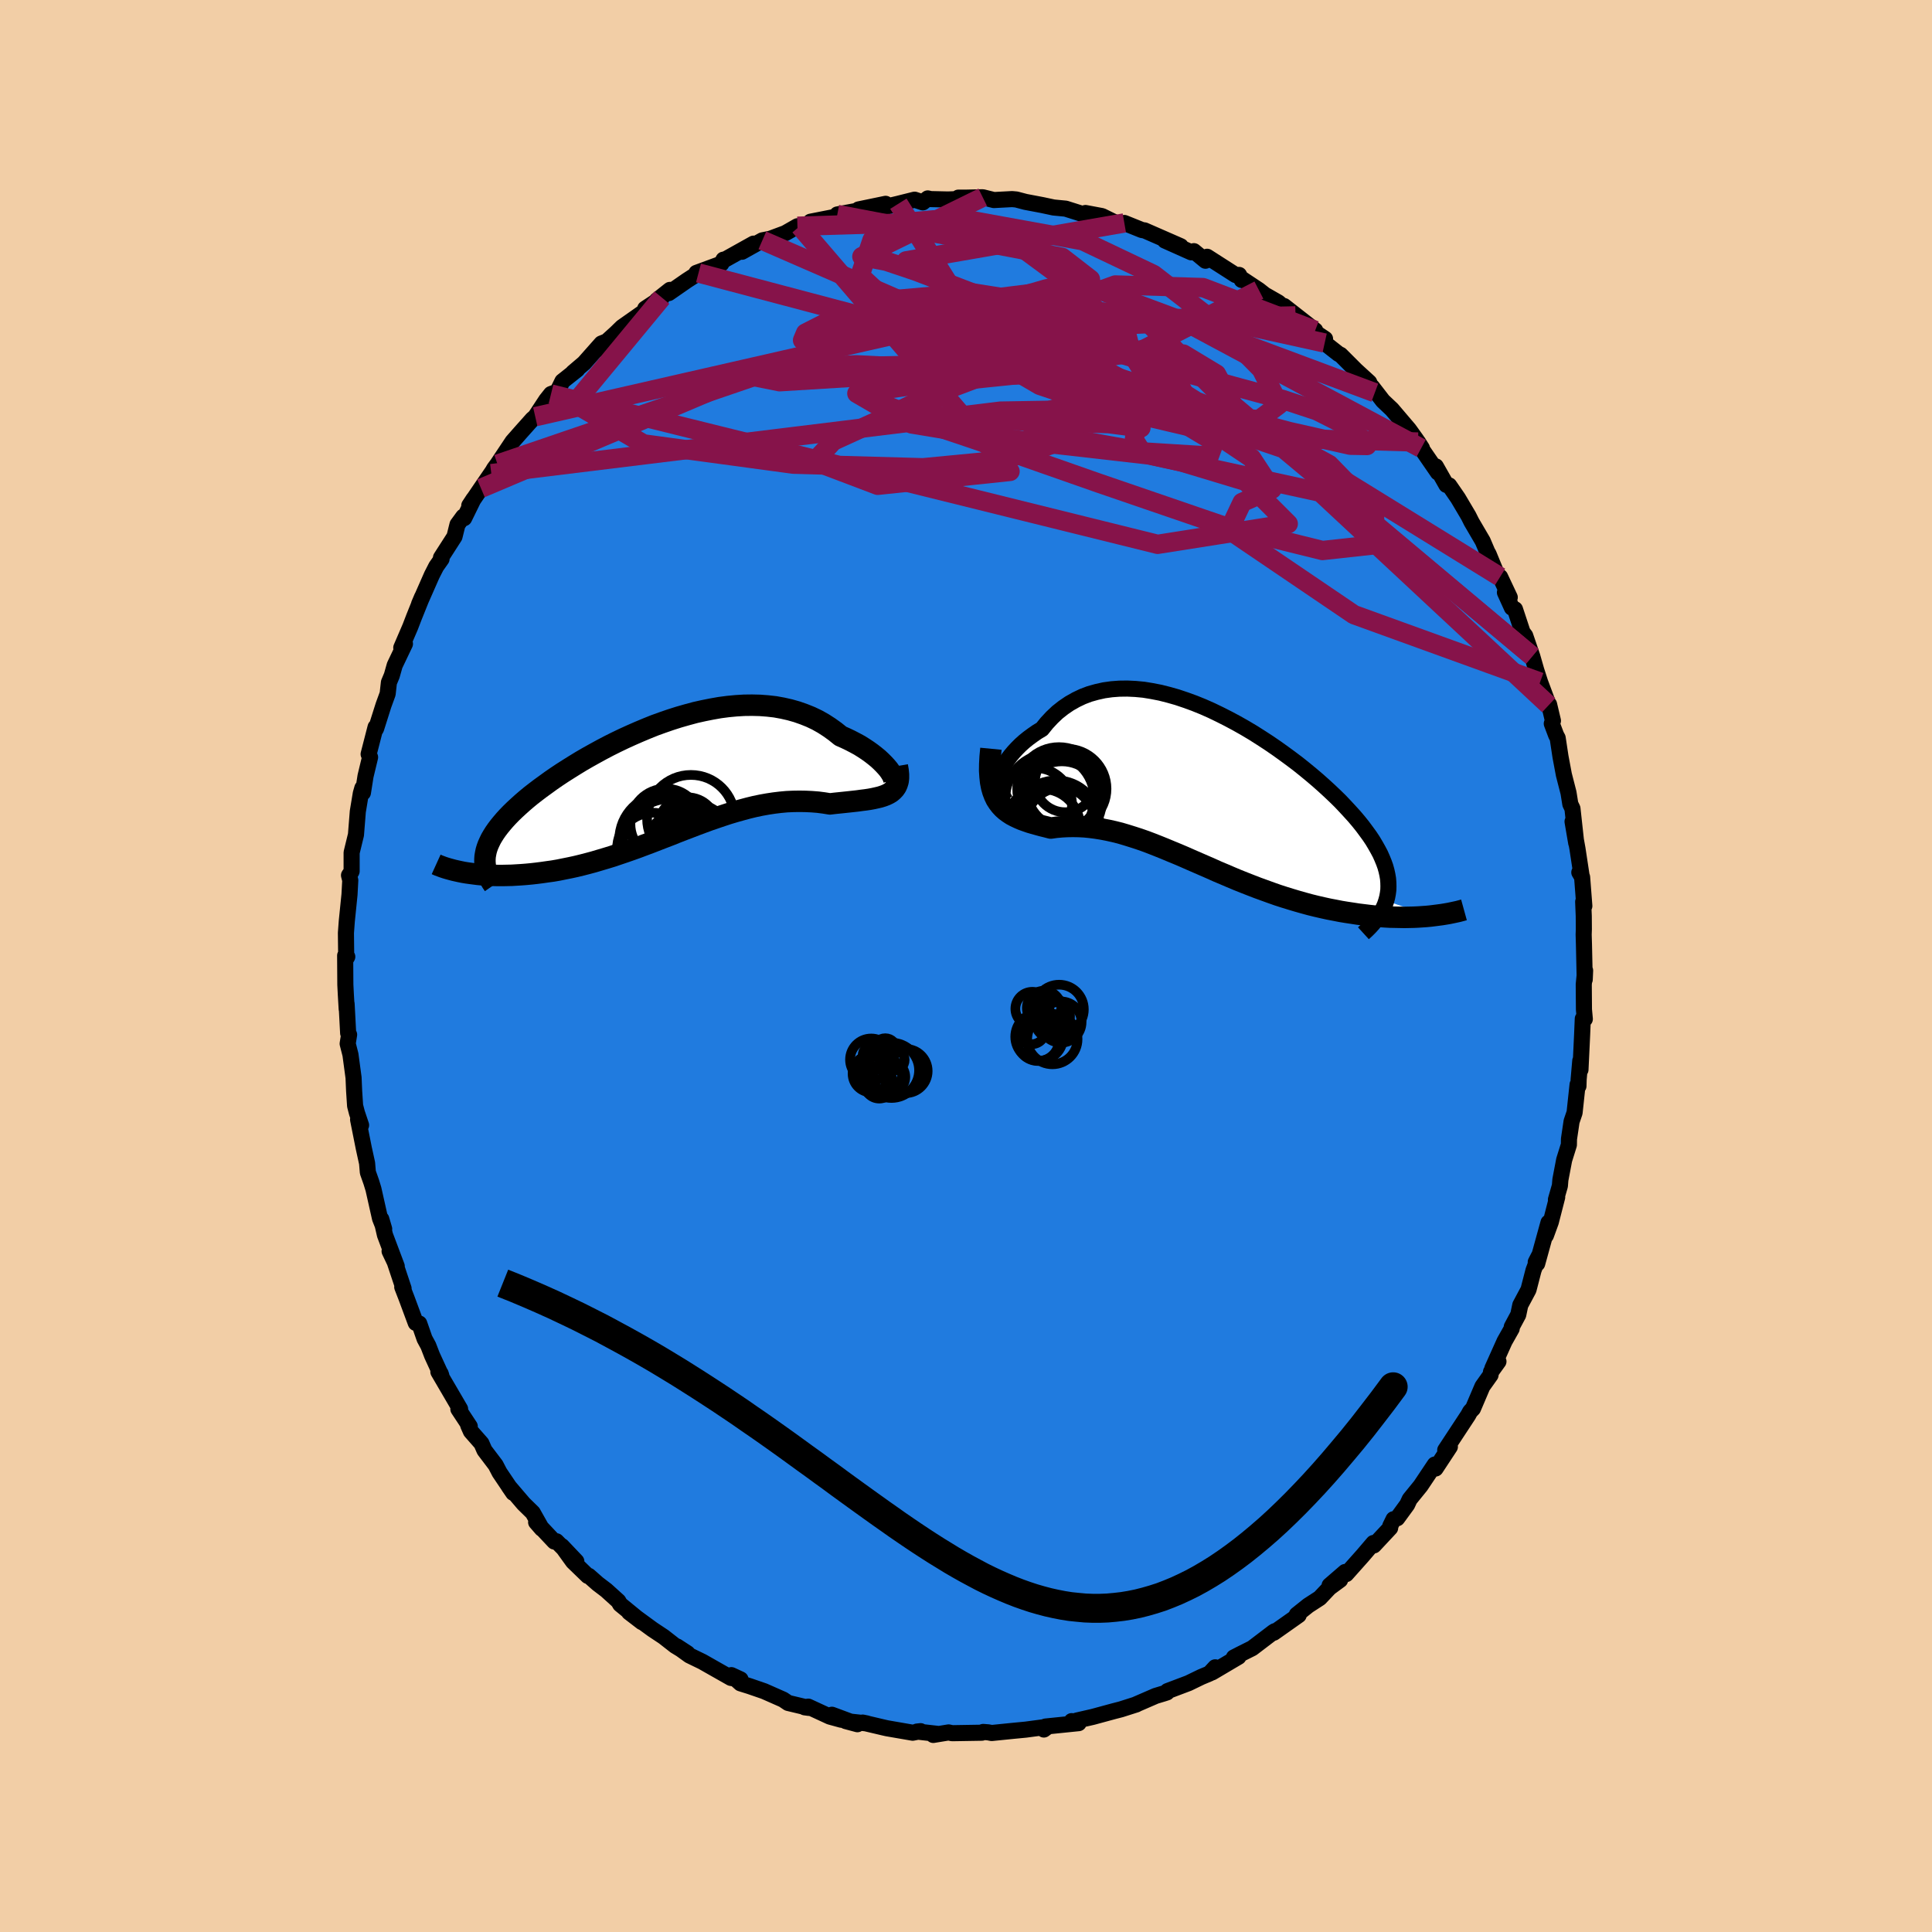 <svg xmlns="http://www.w3.org/2000/svg" width="500" height="500" viewBox="-100 -100 200 200"><defs><clipPath id="c"><path d="m23.72-.65-.15-.24-.18-.25-.22-.26-.25-.27-.28-.28-.3-.28-.34-.28-.36-.28-.39-.28-.41-.27-.43-.27-.46-.25-.48-.25-.5-.24-.52-.23-.57-.46-.6-.43-.62-.4-.64-.36-.67-.32-.7-.28-.71-.25-.74-.21-.75-.17-.77-.14-.79-.09-.79-.06-.82-.02-.82.01-.83.05-.84.08-.84.11-.85.15-.85.17-.85.19-.85.23-.84.24-.85.27-.84.29-.83.3-.82.33-.81.34-.8.35-.79.36-.77.37-.76.38-.74.39-.73.4-.7.39-.69.4-.67.41-.64.4-.63.4-.6.4-.58.4-.55.4-.54.39-.5.38-.49.38-.46.38-.43.37-.41.37-.39.36-.36.35-.34.35-.32.35-.29.34-.27.33-.25.33-.23.33-.2.32-.18.31-.15.31-.14.31-.11.3-.09.3-.06.29-.05.29-.02.29-2.25 1.36.36.06.36.05.38.05.39.05.4.04.41.03.43.02.44.02.45.01h.46l.47-.01.48-.01.49-.03.5-.03.51-.04.53-.05.53-.06.55-.07.56-.08.58-.08.58-.1.59-.12.6-.12.6-.13.62-.15.62-.16.63-.17.64-.19.64-.19.65-.2.65-.22.65-.22.66-.23.67-.24.66-.25.67-.25.67-.26.67-.26.68-.26.67-.27.67-.26.68-.26.68-.26.67-.25.68-.25.67-.23.68-.23.67-.22.67-.2.68-.19.67-.18.66-.16.67-.14.67-.12.66-.1.66-.08.65-.06.66-.03.65-.01.64.01.64.03.64.05.62.08.62.1.51-.06.49-.05.48-.05.47-.05.46-.05.45-.05.43-.06.41-.05.4-.06.38-.07.36-.08.34-.08.32-.1.29-.11.27-.13"/></clipPath><clipPath id="b"><path d="m-22.61-1.3.09-.31.12-.34.16-.35.2-.36.22-.37.25-.38.29-.38.31-.37.34-.37.37-.37.39-.35.42-.34.45-.33.46-.32.5-.3.5-.62.54-.58.57-.54.61-.48.63-.43.67-.38.69-.33.71-.27.75-.21.76-.17.79-.11.8-.06.82-.01.84.04.85.08.86.14.87.17.87.22.88.25.89.3.88.32.89.36.88.39.87.42.87.44.86.46.85.48.84.5.82.52.8.52.79.54.77.55.75.55.73.55.7.56.68.56.66.56.63.56.6.55.58.55.55.54.51.54.49.53.47.52.43.51.4.5.37.5.35.48.32.48.28.47.26.46.24.45.2.45.18.44.15.42.12.43.09.41.07.41.03.39.01.4-.01.38-.05.38-.07.37-.1.37 4.58 1.58-.42.04-.43.03-.45.03-.45.02-.47.01-.48.01-.49-.01-.5-.01-.51-.01-.53-.03-.53-.04-.54-.04-.55-.06-.57-.07-.57-.07-.58-.09-.6-.09-.61-.1-.61-.12-.63-.12-.64-.14-.65-.15-.65-.16-.66-.18-.67-.19-.67-.2-.68-.21-.68-.22-.68-.24-.69-.25-.69-.25-.7-.27-.69-.27-.7-.28-.69-.29-.7-.3-.69-.29-.69-.31-.69-.3-.69-.3-.69-.3-.68-.3-.68-.29-.68-.28-.67-.28-.67-.27-.66-.26-.66-.25-.66-.23-.65-.21-.64-.2-.64-.19-.64-.16-.63-.14-.62-.12-.62-.1-.61-.08-.6-.06-.6-.03-.59-.01-.59.01-.57.03-.57.05-.56.08-.46-.12-.45-.11-.44-.12-.43-.12-.41-.12-.4-.14-.39-.14-.37-.16-.36-.17-.34-.18-.32-.21-.3-.22-.28-.25-.26-.28-.23-.3"/></clipPath><filter id="a"><feTurbulence baseFrequency=".05" numOctaves="3" result="noise" type="noise"/><feDisplacementMap in="SourceGraphic" in2="noise" scale="2"/></filter></defs><rect width="100%" height="100%" x="-100" y="-100" fill="#F2CEA6"/><path fill="#207BDF" stroke="#000" stroke-linejoin="round" stroke-width="1.667" d="m64.05 1.4.04-.93-.14 1.44.02 2.6.09.98-.21-.03-.07 1.68-.17 3.59-.02-.92-.17 1.94-.02.68-.09-.15-.31 2.9-.31.91-.27 1.82-.01.6-.49 1.57-.39 2.05-.05.62-.41 1.43.13-.25-.66 2.57-.51 1.4.27-1.34-1.17 4.25-.15-.16.34-.66-.57 1.51-.52 2.01-.85 1.59-.21 1-.67 1.25-.01.19-.74 1.31-1.26 2.81.63-.72-.77 1.07-.05.33-.84 1.18-.98 2.3-.29.3-.2.37-2.38 3.62.09-.06.39-.28-1.48 2.25-.08-.41-1.47 2.2-1.13 1.39-.26.56-1.03 1.41-.38.1-.34.7-.01.2-1.69 1.81-.04-.25-1.11 1.3-1.71 1.92-.11-.22-1.61 1.39 1.09-.57-1.1.81-1.01 1.07-1.19.77-1.19.95.2.05-2.58 1.82.11-.16-.16.1-2.18 1.66-1.26.63-.64.33.48-.07-2.74 1.62.33-.53-.59.64-.86.36-1.32.64-2.17.82-.06.14-.34.11-.83.25-2.05.89.06-.01-1.6.51-.7.18-2.21.6-1.66.38-.05.17-.48-.11.72.21-3.43.35-.17.31.39-.29-2.26.3-1.35.13-2.18.22-.37-.07-.51-.04-.14.08-3.08.05-.36-.08-1.59.26.46-.11-2.14-.24.37-.04-.82.16-2.66-.46-.31-.07-2.21-.52.44.09-2.18-.24 1.2.32-2.64-.98.98.52-1.2-.33-2.23-1.03-.37.07.43.06-2.14-.51-.52-.35-1.97-.87-1.51-.52-.93-.29-.95-.85.95.44-.99-.15-2.24-1.27-.72-.41-1.34-.65-1.29-.93 1.09.71-1.28-.78-1.19-.93-1.16-.77-2.42-1.77 1.33 1.02-2.25-1.84-.19-.33-1.25-1.13-.88-.67-.93-.82-.1.01-1.53-1.48-1.16-1.61 1.5 1.58-2.06-2.08-.22.03-1.88-2 .59.68-.94-1.67-.95-.93-1.53-1.79.46.67-1.42-2.11-.4-.77-1.16-1.53-.31-.71-1.09-1.24-.28-.63.16.11-1.18-1.79.18-.01-2.25-3.85.23.17.08.23-.96-2.09-.39-1.01-.39-.72-.55-1.58-.36-.06-.95-2.56-.45-1.16.14.16-1.23-3.69-.22-.18.74 1.56-1.22-3.24-.38-1.64.3 1.02-.43-1.09-.68-3.03-.22-.72-.36-1.02-.08-.95-.34-1.55-.59-2.96.31.58-.43-1.28-.19-.73-.1-1.52-.06-1.39-.32-2.38-.29-1.14.15-.93-.1-.16-.16-3.03.01.54-.09-1.53-.05-.99-.02-3.02.22.12-.11.19-.03-2.65.09-1.22.28-2.75.08-1.48-.13-.52.23-.33.04-.09v-1.93l.45-1.85.19-2.4.31-1.87.16-.56.06.48.27-1.72.47-1.95-.15-.32.72-2.8.02.21.03-.05.77-2.43.43-1.18.13-1.17.3-.72.3-1.06 1.06-2.22-.38.4.93-2.16.38-.99.84-2.09-.31.73 1.33-3.02.45-.88.55-.78-.06-.13 1.4-2.18.31-1.25.6-.82.09.16.97-1.98-.44.67 1.21-1.78 1.39-2.03-.32.51.29-.51.35-.47 1.56-2.34.8-.91 1.25-1.4.3-.26 1.13-1.72.5-.63.66-.25.52-1.07 1.54-1.22-.44.31 1.15-.98 1.79-2.02.4-.16-.73.74 1.81-1.64.66-.64 2.46-1.73-.07-.18 1.73-1.14-.53.28 1.36-1.08-.12.33 1.89-1.31 1.19-.77-.22-.01 2.58-.95.22-.42.2-.03 2.92-1.63-1.2.84 2.11-1.18.81-.16 1.56-.58 1.26-.72.4.08-.16-.09 1.1-.34.02-.12 3.14-.62-.37-.13 2.28-.42-.08-.1 2.8-.58-.79.22.81.08 1.3-.31 1.68-.42.85.28.51-.41.31.07 1.78.04 1.84-.07-.76-.12h.8l1.72-.04 1.16.29.56-.03 1.32-.07.44.04.95.25 1.74.33 1.17.25 1.25.12 1.61.51 1.01.29-.57-.35 1.71.32 1.46.72.84.11.01-.12 1.79.72.07.02.23.03 3.75 1.64-1.64-.59 2.73 1.22.27-.12 1.2.99.17-.41 2.95 1.89.36-.01.27.52.12-.05 1.66 1.1.61.48 1.4.8 1.55 1.32.23.07-1.18-1.02 3.22 2.52-.17.09 1.19.79-.04.43 1.44 1.13.2.09 1.59 1.59 1.38 1.26.2.47.38.6-.28-.6 1.12 1.45.93.88 1.77 2.08.74 1.03.6.91-.41-.64.33.64 1.73 2.51-.21-.63 1.09 1.92.29.05.91 1.32 1.09 1.84.31.62 1.16 1.98.49 1.15.12.2.9 2.19.29.17 1 2.12-.5-.51.72 1.58.32.16.81 2.45-.17-.26.42.55.73 2.13.41 1.43.4 1.24.89 2.39.04-.08.4 1.69-.12.3.45 1.19.16.3.29 1.92.35 1.87.48 1.87.19 1.18.22.46.39 3.57-.38-2.22.51 2.81.42 2.77-.23-.32.29.49.23 2.99-.12-.44.06 1.48.01 1.35-.02.57.03 1.01.08 3.64.04-.93" filter="url(#a)"/><path fill="#fff" d="m-22.61-1.3.09-.31.12-.34.16-.35.2-.36.22-.37.25-.38.29-.38.31-.37.34-.37.37-.37.39-.35.42-.34.45-.33.46-.32.5-.3.5-.62.54-.58.57-.54.61-.48.63-.43.67-.38.69-.33.71-.27.75-.21.76-.17.79-.11.8-.06.82-.01.84.04.85.08.86.14.87.17.87.22.88.25.89.3.88.32.89.36.88.39.87.42.87.44.86.46.85.48.84.5.82.52.8.52.79.54.77.55.75.55.73.55.7.56.68.56.66.56.63.56.6.55.58.55.55.54.51.54.49.53.47.52.43.51.4.5.37.5.35.48.32.48.28.47.26.46.24.45.2.45.18.44.15.42.12.43.09.41.07.41.03.39.01.4-.01.38-.05.38-.07.37-.1.37 4.58 1.58-.42.04-.43.03-.45.03-.45.02-.47.01-.48.01-.49-.01-.5-.01-.51-.01-.53-.03-.53-.04-.54-.04-.55-.06-.57-.07-.57-.07-.58-.09-.6-.09-.61-.1-.61-.12-.63-.12-.64-.14-.65-.15-.65-.16-.66-.18-.67-.19-.67-.2-.68-.21-.68-.22-.68-.24-.69-.25-.69-.25-.7-.27-.69-.27-.7-.28-.69-.29-.7-.3-.69-.29-.69-.31-.69-.3-.69-.3-.69-.3-.68-.3-.68-.29-.68-.28-.67-.28-.67-.27-.66-.26-.66-.25-.66-.23-.65-.21-.64-.2-.64-.19-.64-.16-.63-.14-.62-.12-.62-.1-.61-.08-.6-.06-.6-.03-.59-.01-.59.01-.57.03-.57.05-.56.08-.46-.12-.45-.11-.44-.12-.43-.12-.41-.12-.4-.14-.39-.14-.37-.16-.36-.17-.34-.18-.32-.21-.3-.22-.28-.25-.26-.28-.23-.3" filter="url(#a)" transform="translate(25.9 -17.99)"/><path fill="#fff" d="m23.72-.65-.15-.24-.18-.25-.22-.26-.25-.27-.28-.28-.3-.28-.34-.28-.36-.28-.39-.28-.41-.27-.43-.27-.46-.25-.48-.25-.5-.24-.52-.23-.57-.46-.6-.43-.62-.4-.64-.36-.67-.32-.7-.28-.71-.25-.74-.21-.75-.17-.77-.14-.79-.09-.79-.06-.82-.02-.82.01-.83.05-.84.08-.84.11-.85.15-.85.17-.85.19-.85.23-.84.24-.85.27-.84.29-.83.3-.82.33-.81.34-.8.35-.79.36-.77.37-.76.38-.74.39-.73.4-.7.39-.69.4-.67.41-.64.4-.63.4-.6.4-.58.4-.55.4-.54.39-.5.38-.49.38-.46.38-.43.37-.41.37-.39.36-.36.35-.34.35-.32.35-.29.34-.27.33-.25.33-.23.33-.2.32-.18.31-.15.31-.14.31-.11.3-.09.3-.06.29-.05.29-.02.29-2.25 1.36.36.06.36.05.38.05.39.05.4.04.41.03.43.02.44.02.45.01h.46l.47-.01.48-.01.49-.03.5-.03.51-.04.53-.05.53-.06.55-.07.56-.08.58-.08.58-.1.59-.12.6-.12.6-.13.62-.15.62-.16.63-.17.64-.19.64-.19.65-.2.65-.22.65-.22.66-.23.67-.24.66-.25.67-.25.67-.26.67-.26.68-.26.67-.27.67-.26.68-.26.68-.26.67-.25.68-.25.67-.23.68-.23.67-.22.67-.2.68-.19.67-.18.66-.16.67-.14.67-.12.66-.1.66-.08.65-.06.66-.03.65-.01.64.01.64.03.64.05.62.08.62.1.51-.06.49-.05.48-.05.47-.05.46-.05.45-.05.43-.06.41-.05.4-.06.38-.07.36-.08.34-.08.32-.1.29-.11.27-.13" filter="url(#a)" transform="translate(-31.43 -19.23)"/><g fill="none" stroke="#000" transform="translate(25.9 -17.99)"><path stroke-linejoin="round" stroke-width="1.667" d="m-21.52-.29-.28.16-.25.08-.2.02-.17-.05-.12-.09-.09-.15-.05-.19-.01-.23.02-.27.06-.29.09-.31.12-.34.16-.35.2-.36.22-.37.25-.38.29-.38.31-.37.34-.37.37-.37.39-.35.42-.34.45-.33.46-.32.5-.3.5-.62.54-.58.57-.54.61-.48.63-.43.67-.38.69-.33.71-.27.75-.21.76-.17.79-.11.8-.06.82-.01.84.04.85.08.86.14.87.17.87.22.88.25.89.3.88.32.89.36.88.39.87.42.87.44.86.46.85.48.84.5.82.52.8.52.79.54.77.55.75.55.73.55.7.56.68.56.66.56.63.56.6.55.58.55.55.54.51.54.49.53.47.52.43.51.4.5.37.5.35.48.32.48.28.47.26.46.24.45.2.45.18.44.15.42.12.43.09.41.07.41.03.39.01.4-.01.38-.05.38-.07.37-.1.37-.12.36-.15.35-.18.35-.2.34-.23.34-.25.33-.27.33-.3.33-.32.32-.34.31" filter="url(#a)"/><path stroke-linejoin="round" stroke-width="2.222" d="m-23.32-4.5-.08.83-.04.75-.01.69.04.62.06.56.1.52.13.46.16.42.18.38.22.34.23.3.26.28.28.25.3.22.32.21.34.18.36.17.37.16.39.14.4.14.41.12.43.12.44.12.45.11.46.12.56-.08.57-.05.57-.03.59-.01.59.01.6.03.6.06.61.08.62.1.62.12.63.14.64.16.64.19.64.2.65.21.66.23.66.25.66.26.67.27.67.28.68.28.68.29.68.3.69.3.69.3.69.3.69.31.69.29.7.3.69.29.7.28.69.27.7.27.69.25.69.25.68.24.68.22.68.21.67.2.67.19.66.18.65.16.65.15.64.14.63.12.61.12.61.1.6.09.58.09.57.07.57.07.55.06.54.04.53.04.53.03.51.01.5.01.49.01.48-.01.47-.01.45-.02.45-.03.43-.03.42-.04.4-.05.39-.05.38-.05.37-.06.35-.06.34-.07.33-.07.32-.07.3-.08.29-.08" filter="url(#a)"/><circle cx="-15.636" cy="-1.058" r="3.13" clip-path="url(#b)" filter="url(#a)"/><circle cx="-16.776" cy="3.682" r="4.426" clip-path="url(#b)" filter="url(#a)"/><circle cx="-15.981" cy=".947" r="4.144" clip-path="url(#b)" filter="url(#a)"/><circle cx="-17.221" cy=".622" r="4.604" clip-path="url(#b)" filter="url(#a)"/><circle cx="-16.276" cy="-.343" r="4.324" clip-path="url(#b)" filter="url(#a)"/><circle cx="-18.006" cy="3.592" r="3.926" clip-path="url(#b)" filter="url(#a)"/><circle cx="-16.551" cy="3.222" r="4.446" clip-path="url(#b)" filter="url(#a)"/><circle cx="-15.491" cy="-.358" r="4.136" clip-path="url(#b)" filter="url(#a)"/><circle cx="-18.721" cy="1.282" r="3.796" clip-path="url(#b)" filter="url(#a)"/><circle cx="-15.971" cy="3.212" r="3.7" clip-path="url(#b)" filter="url(#a)"/></g><g fill="none" stroke="#000" transform="translate(-31.43 -19.23)"><path stroke-linejoin="round" stroke-width="2.222" d="m23.17.17.24.1.2.05.15.01.12-.04.07-.08.03-.12-.01-.15-.05-.17-.08-.2-.12-.22-.15-.24-.18-.25-.22-.26-.25-.27-.28-.28-.3-.28-.34-.28-.36-.28-.39-.28-.41-.27-.43-.27-.46-.25-.48-.25-.5-.24-.52-.23-.57-.46-.6-.43-.62-.4-.64-.36-.67-.32-.7-.28-.71-.25-.74-.21-.75-.17-.77-.14-.79-.09-.79-.06-.82-.02-.82.01-.83.05-.84.08-.84.11-.85.15-.85.17-.85.19-.85.23-.84.24-.85.27-.84.29-.83.3-.82.33-.81.34-.8.35-.79.36-.77.37-.76.38-.74.39-.73.4-.7.39-.69.4-.67.41-.64.4-.63.4-.6.4-.58.4-.55.4-.54.39-.5.38-.49.38-.46.38-.43.37-.41.37-.39.36-.36.35-.34.35-.32.35-.29.34-.27.33-.25.33-.23.33-.2.32-.18.31-.15.31-.14.31-.11.3-.09.3-.06.29-.05.29-.02.29v.28l.02.28.04.27.06.27.09.27.1.27.12.26.14.26.16.26.18.26" filter="url(#a)"/><path stroke-linejoin="round" stroke-width="2.222" d="m24.32-1.47.08.47.04.41v.37l-.04.33-.09.29-.11.25-.16.23-.18.19-.21.18-.25.15-.27.13-.29.11-.32.1-.34.08-.36.08-.38.07-.4.06-.41.05-.43.06-.45.05-.46.05-.47.05-.48.05-.49.05-.51.06-.62-.1-.62-.08-.64-.05-.64-.03-.64-.01-.65.01-.66.03-.65.06-.66.08-.66.1-.67.12-.67.14-.66.16-.67.18-.68.19-.67.2-.67.22-.68.23-.67.23-.68.25-.67.25-.68.26-.68.26-.67.26-.67.27-.68.26-.67.26-.67.26-.67.25-.66.25-.67.24-.66.23-.65.22-.65.22-.65.2-.64.19-.64.19-.63.17-.62.16-.62.15-.6.13-.6.12-.59.12-.58.1-.58.08-.56.08-.55.07-.53.06-.53.05-.51.04-.5.03-.49.03-.48.01-.47.01H-17l-.45-.01-.44-.02-.43-.02-.41-.03-.4-.04-.39-.05-.38-.05-.36-.05-.36-.06-.34-.07-.32-.07-.31-.07-.3-.08-.29-.08-.27-.08-.27-.09-.24-.09-.24-.09-.22-.1" filter="url(#a)"/><circle cx="2.954" cy="3.989" r="4.538" clip-path="url(#c)" filter="url(#a)"/><circle cx="2.414" cy="7.284" r="3.636" clip-path="url(#c)" filter="url(#a)"/><circle cx=".259" cy="6.144" r="4.718" clip-path="url(#c)" filter="url(#a)"/><circle cx="-.996" cy="7.054" r="3.692" clip-path="url(#c)" filter="url(#a)"/><circle cx="2.599" cy="4.799" r="3.03" clip-path="url(#c)" filter="url(#a)"/><circle cx=".009" cy="4.789" r="3.358" clip-path="url(#c)" filter="url(#a)"/><circle cx=".824" cy="6.914" r="5" clip-path="url(#c)" filter="url(#a)"/><circle cx="3.194" cy="6.389" r="3.97" clip-path="url(#c)" filter="url(#a)"/><circle cx="1.769" cy="6.529" r="3.218" clip-path="url(#c)" filter="url(#a)"/><circle cx=".344" cy="4.524" r="3.654" clip-path="url(#c)" filter="url(#a)"/></g><g fill="none" stroke="#86134A" stroke-linejoin="round" stroke-width="2"><path d="m-21.08-75.12 15.65 6.82 12.71 2.99-.02-1.31-5.33-1.12-6.17.52-5.83 1.36-4.58 1.02-2.27.06.31-.74 1.89-.96 2.23-.64 2.39-.17 3.69.1 6.22.08 8.23-.05 7.24-.08 1.99-.14-5.99-.63-11.66-1.84L-6.19-73l22.58-3.92" filter="url(#a)"/><path d="M-7-78.91.59-66.84l19.87 8.07 13.05 3.45 6.27 1.41 1.73.03-.78-.97-1.88-1.35-2.54-1.28-3.58-1.18-5.09-1.38-6.47-1.78-6.91-2.05-6.09-1.83-4.4-1.1-2.49-.32-.79-.04.78-.48 2.55-1.16 4.46-1.29 4.6-1-2.93-2.27-23.27-4.44" filter="url(#a)"/><path d="m-50.21-49.45 29.32-12.41 23.3-.49 8.06-.18-1.51-2.59-5.13-2.95-5.88-1.39-5.02.44-2.44 1.47 1.1 1.79 3.57 1.96 2.99 2.23-.28 2.3-2.93 1.87-.56 1.29 7.91 1.31 16.73 1.91 17.66 3.85L60.32-27" filter="url(#a)"/><path d="m59.43-29.39-19.27-6.98-12.93-8.77 1.35-2.85 3.1-1.37-2.12-3.22-7.39-4.96-9.38-4.97-7.54-3.36-2.88-.87 2.72 1.67 7.04 3.51 8.2 4.08 5.39 3.23-.53 1.46-6.72-.42-8.91-1.61L5.7-56.6l5.15-1.58 1.61-2.93-40.15-10.63" filter="url(#a)"/><path d="M-17.21-76.59 4.56-51.2l-13.7 1.44-6.54-2.48 1.94-2.1 4.71-2.15 5.1-2.44 5.78-2.18 6.54-1.47 6.13-.75 4.06-.28 1.04.02-1.67.19-2.99.18-2.66-.11-1.47-.59-1.04-1.09-2.44-1.35-4.32-1.07-2.26.34 8.11 3.58 23.28 8.95 23.13 14.28" filter="url(#a)"/><path d="m30.32-69.97-12.07 6.21 4.74 5.74-.53-1.46-1.48-3.1 1.52-.77 3.43 2.07 1.68 3.13-2.96 1.91-7.63-.72-9.39-3.15L.6-64.23l-1.83-3.2 3.05-.92L6.5-66.6l3.09 3.85 3.74 4.62 14.24 3.35 19.22.54" filter="url(#a)"/><path d="m-44.59-56.86 42.85-9.77 11.49-.49 2.48 4.57 2.51 4.53 2.87 2.14.5.17-3.33-.43-6.54-.23-7.86-.21-6.77-.7-3.39-1.39 1.15-1.9 4.89-2.19 6.43-2.51 6.26-2.86 6.5-2.37 9.08.27 11.62 4.43" filter="url(#a)"/><path d="m37.13-64.49-13.85-3.06-4.06 3.53-11.86 2.6-12.72 1.3-5.94.85 2.77 1.61 9.46 3.18 12.86 4.51 12.95 4.44 10.16 2.52 5.39-.59.01-3.48-4.7-4.83-7.94-4.36-9.39-3.19-8.87-2.84-7.5-3.14-12.67-.08-39.73 13.57" filter="url(#a)"/><path d="m47.12-53.6-24.4-13.07-6.16.28-11.1 3.06-14.34 2.21-10.42.64-2.85-.57 3.77-.86 7.04-.33 7.02.36 5.4.51 3.91.19 2.98-.11 1.42-.17-1.72-.74-4.42-2.54-1.28-4.28 10.79-1.35 29.56 11.02" filter="url(#a)"/><path d="m58.62-32.06-25.75-21.5-26.23-8.87-12.52-2.43 1.48.57 9.21 1.89 10.18 2.02 6.95 1.5 2.62.7-.73-.29-2.5-1.56-3.16-2.87-3.48-3.81-3.99-4.01-4.58-3.38-4.9-2.22-4.59-.92-3.71.33-2.65 1.76-1.24 3.68 5.46 5.05 39.62-.88" filter="url(#a)"/><path d="m-17.45-76.58 18.24-.55 11.28 2.05 7.34 3.49 6.21 4.81 4.95 5.01 1.85 3.65-2.07 1.55-4.96-.28-5.96-1.48-5.49-2.22-4.42-2.54-3.01-2.12-.92-.73 1.95 1.19 4.76 2.62 5.48 2.79.94 1.64-15.16.26-52.7 6.47" filter="url(#a)"/><path d="m1.73-79.58-12.51 6.14 2.54.49 3.06 1.03 5.67 2.17 8.26 2.92 7.52 3.02 3.82 2.29v.89l-1.66-.71-1.32-2.13-.71-2.94-.37-2.33 1.52.84 8.21 8.25 32.86 27.59" filter="url(#a)"/><path d="m-42.96-59.21 62.8 15.56 13.52-2.13-4.38-4.38-6.79-2.05-3.88-.85-.88-1.37.24-2.3-.38-2.37-1.43-1.35-1.79.26-1.37 1.57-.98 2-1.15 1.61L8.89-54l-2.21.79-3.6.91-7.53.72-13.43-.37-15.51-2.1-7.15-4.18 9.06-10.96" filter="url(#a)"/></g><g fill="none" stroke="#000"><circle cx="7.582" cy="7.324" r="2.484" filter="url(#a)"/><circle cx="8.95" cy="5.208" r="1.818" filter="url(#a)"/><circle cx="8.942" cy="7.568" r="2.606" filter="url(#a)"/><circle cx="8.514" cy="6.064" r="1.236" filter="url(#a)"/><circle cx="9.83" cy="5.804" r="2.136" filter="url(#a)"/><circle cx="9.642" cy="4.492" r="2.556" filter="url(#a)"/><circle cx="7.466" cy="7.664" r="2.172" filter="url(#a)"/><circle cx="8.078" cy="4.34" r="1.778" filter="url(#a)"/><circle cx="6.786" cy="6.664" r="1.434" filter="url(#a)"/><circle cx="6.87" cy="4.428" r="1.758" filter="url(#a)"/><circle cx="-7.716" cy="10.802" r="2.86" filter="url(#a)"/><circle cx="-9.588" cy="9.282" r="1.116" filter="url(#a)"/><circle cx="-6.256" cy="10.874" r="2.288" filter="url(#a)"/><circle cx="-7.964" cy="11.49" r="1.68" filter="url(#a)"/><circle cx="-7.44" cy="9.726" r="1.09" filter="url(#a)"/><circle cx="-9.816" cy="11.154" r="1.924" filter="url(#a)"/><circle cx="-9.816" cy="9.694" r="2.19" filter="url(#a)"/><circle cx="-8.356" cy="8.634" r="1.158" filter="url(#a)"/><circle cx="-8.804" cy="11.458" r="2.178" filter="url(#a)"/><circle cx="-8.984" cy="12.234" r="1.49" filter="url(#a)"/></g><path fill="#6696CC" stroke="#000" stroke-linejoin="round" stroke-width="3" d="m-47.95 32.83 1.35.54 1.33.56 1.31.57 1.29.58 1.27.6 1.25.6 1.23.62 1.22.62 1.19.64 1.18.64 1.17.65 1.14.65 1.13.66 1.11.67 1.1.67 1.08.68 1.07.68 1.05.68 1.04.68 1.03.69 1.01.68.99.69.99.68.97.68.96.68.95.68.94.68.92.67.92.66.9.66.9.65.88.65.88.64.87.63.86.62.85.61.84.6.84.59.82.58.83.57.81.55.81.54.8.52.8.51.8.49.78.48.79.46.78.44.78.42.77.41.77.38.77.36.77.34.76.32.77.3.76.27.76.25.76.22.76.2.76.17.77.15.76.12.77.08.76.07.77.03h.78l.77-.03.78-.07.78-.09.79-.13.79-.16.79-.2.8-.23.81-.26.81-.31.82-.34.82-.38.83-.41.84-.46.85-.5.85-.53.86-.58.87-.62.88-.66.89-.71.9-.75.91-.79.92-.84.93-.89.94-.93.96-.99.96-1.02.98-1.08.99-1.13 1-1.18L40.02 49l1.03-1.28 1.04-1.34L43.15 45l1.07-1.44L43.15 45l-1.06 1.38-1.04 1.34L40.02 49 39 50.22l-1 1.18-.99 1.13-.98 1.08-.96 1.02-.96.99-.94.93-.93.89-.92.84-.91.79-.9.75-.89.71-.88.66-.87.62-.86.58-.85.53-.85.5-.84.46-.83.41-.82.38-.82.34-.81.31-.81.26-.8.23-.79.2-.79.16-.79.13-.78.09-.78.07-.77.03h-.78l-.77-.03-.76-.07-.77-.08-.76-.12-.77-.15-.76-.17-.76-.2-.76-.22-.76-.25-.76-.27-.77-.3-.76-.32-.77-.34-.77-.36-.77-.38-.77-.41-.78-.42-.78-.44-.79-.46-.78-.48-.8-.49-.8-.51-.8-.52-.81-.54-.81-.55-.83-.57-.82-.58-.84-.59-.84-.6-.85-.61-.86-.62-.87-.63-.88-.64-.88-.65-.9-.65-.9-.66-.92-.66-.92-.67-.94-.68-.95-.68-.96-.68-.97-.68-.99-.68-.99-.69-1.01-.68-1.03-.69-1.04-.68-1.05-.68-1.07-.68-1.08-.68-1.1-.67-1.11-.67-1.13-.66-1.14-.65-1.17-.65-1.18-.64-1.19-.64-1.22-.62-1.23-.62-1.25-.6-1.27-.6-1.29-.58-1.31-.57-1.33-.56" filter="url(#a)"/></svg>